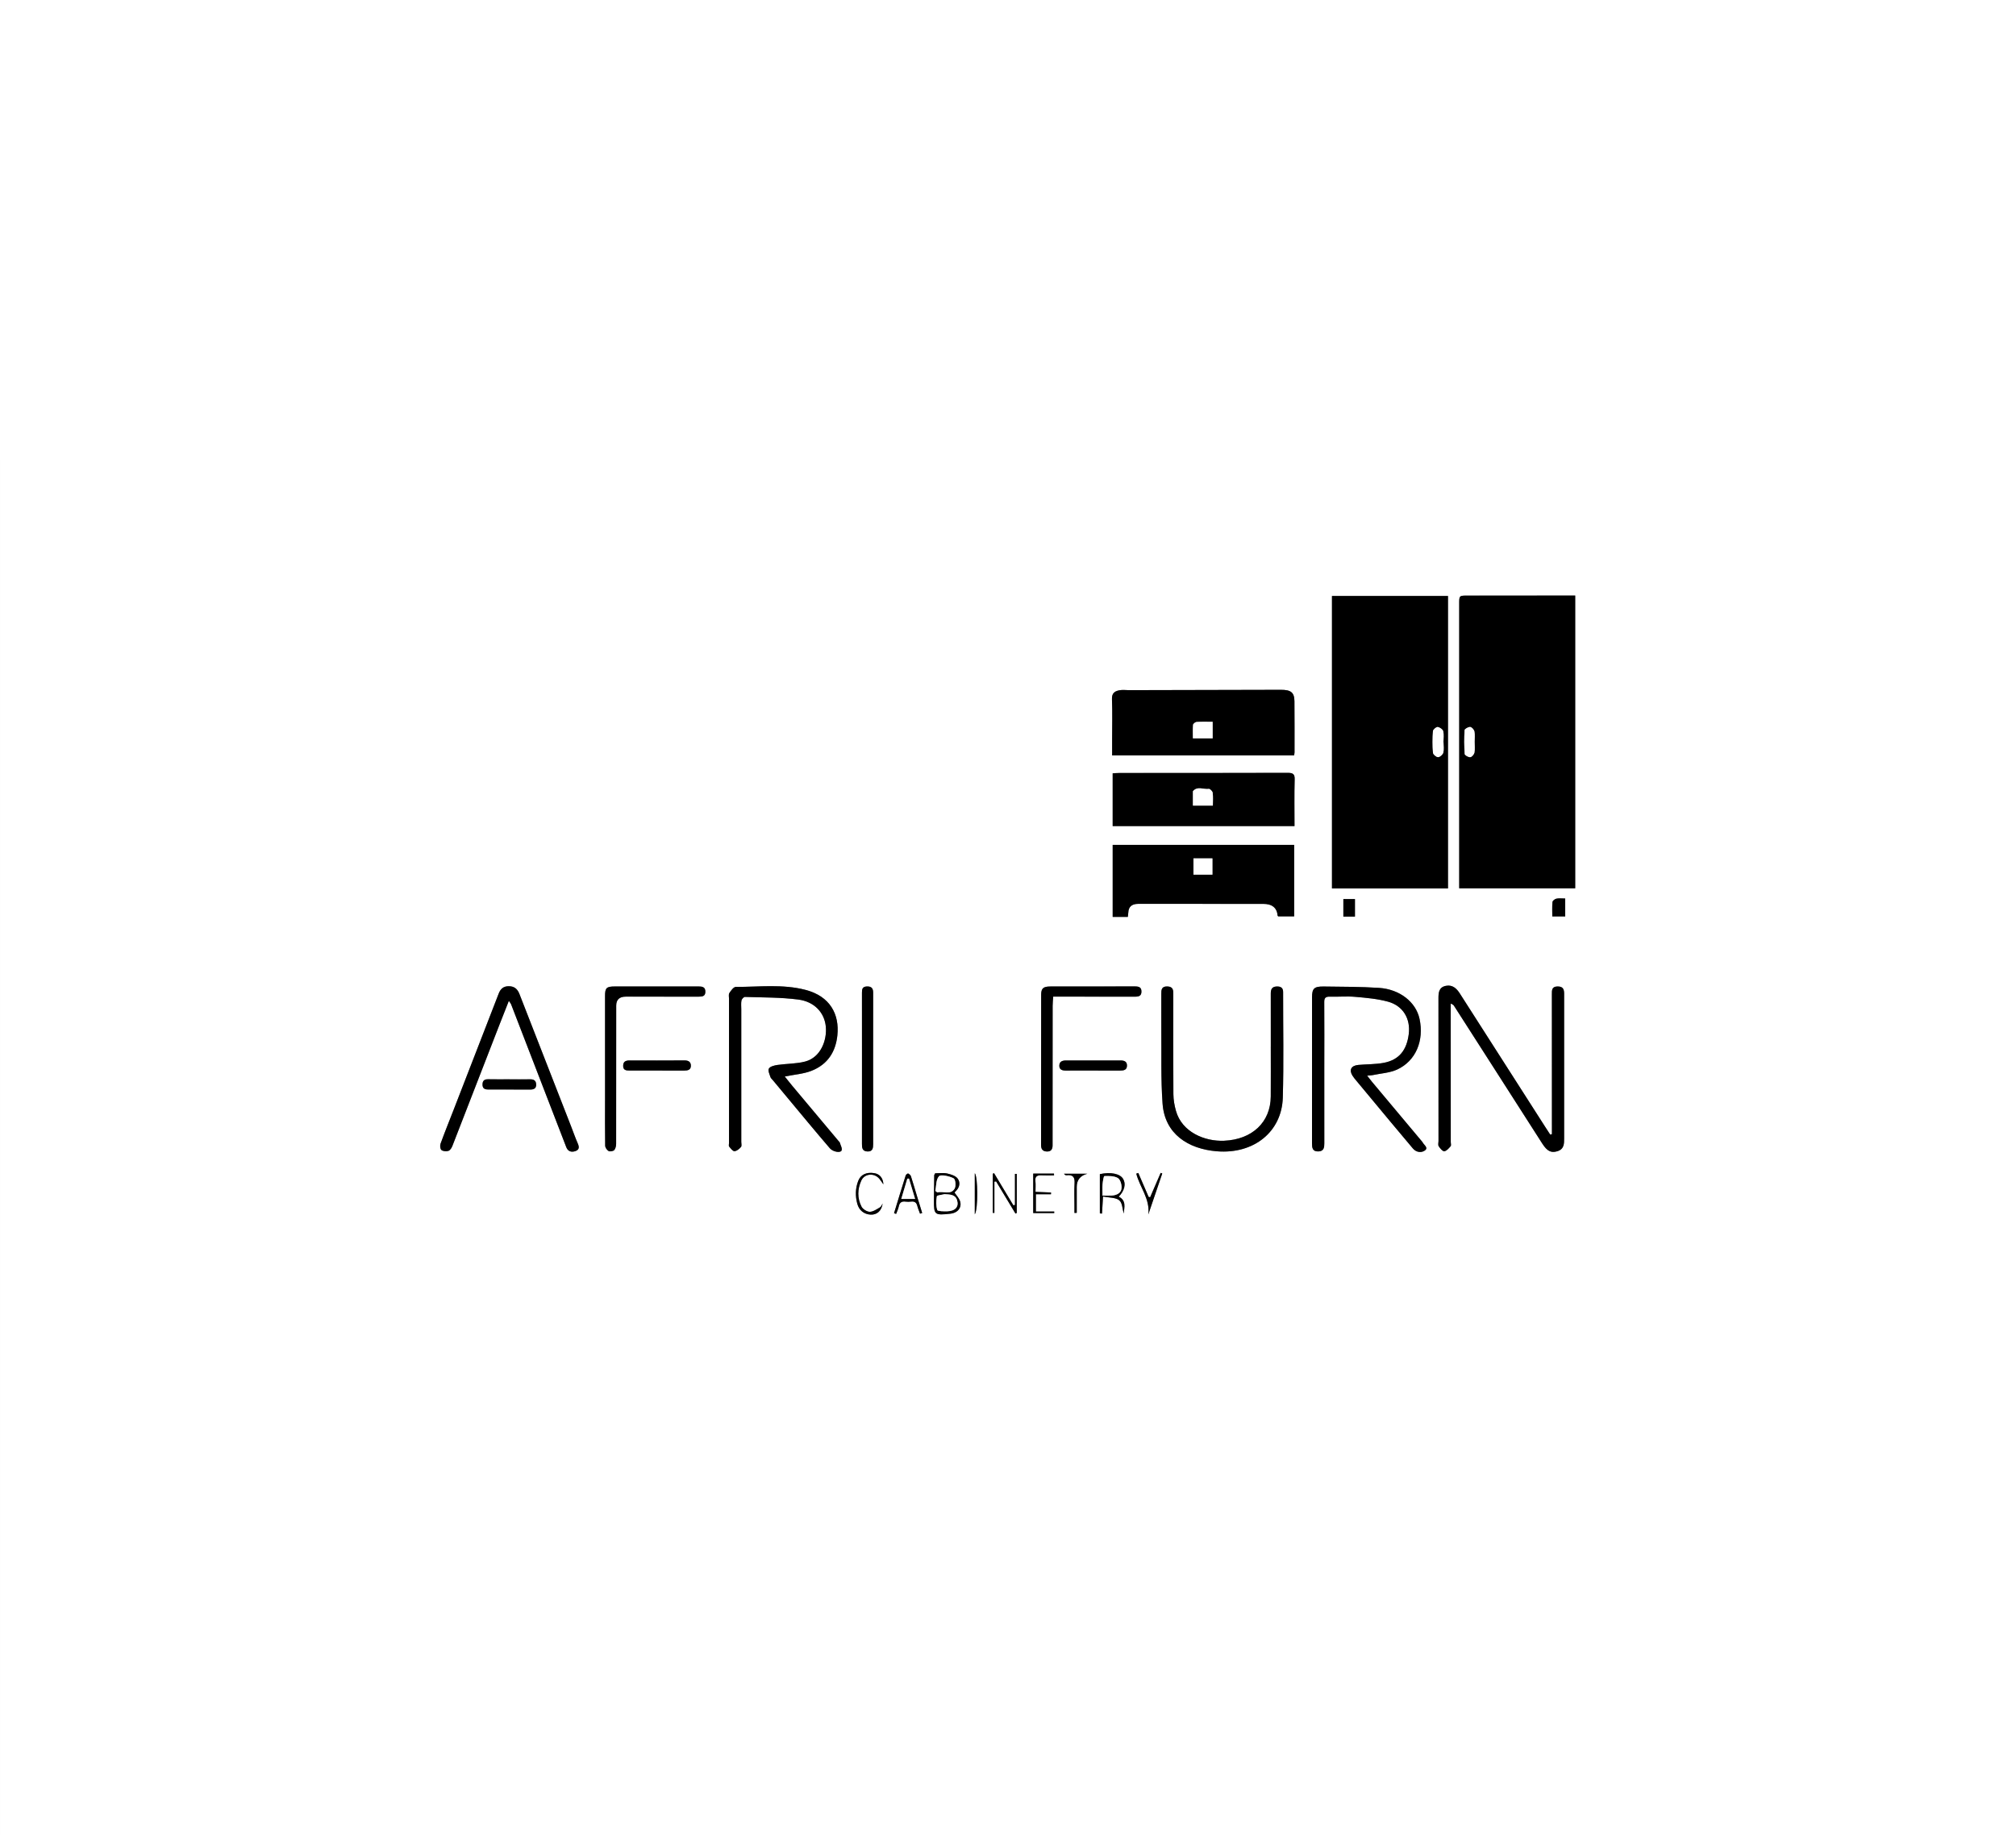 <?xml version="1.0" encoding="UTF-8"?>
<svg id="Layer_2" data-name="Layer 2" xmlns="http://www.w3.org/2000/svg" viewBox="0 0 1716.62 1563">
  <rect x="0" y="0" width="1716.62" height="1563" fill="#808080" stroke="none"/>
  <defs>
    <style>
      .cls-1 {
        fill: #000;
      }

      .cls-1, .cls-2 {
        stroke-width: 0px;
      }

      .cls-2 {
        fill: #fff;
      }
    </style>
  </defs>
  <g id="Layer_1-2" data-name="Layer 1">
    <g>
      <path class="cls-2" d="M0,0c572.2,0,1144.41,0,1716.62,0,0,521,0,1042,0,1563-572.2,0-1144.41,0-1716.61,0C0,1042,0,521,0,0ZM1232.96,756.62v-249.06h-98.79v249.06h98.79ZM1341.29,756.53v-249.32c-2.14,0-3.95,0-5.76,0-28.55,0-57.1.02-85.65.02-7.33,0-7.37-.01-7.37,6.75-.01,78.98,0,157.96,0,236.94,0,1.77,0,3.54,0,5.6h98.78ZM1101.92,643.36c.15-1.04.37-1.83.37-2.62,0-14.49.06-28.99-.07-43.48-.07-7.59-3.08-9.8-11.61-9.77-43.18.16-86.35.21-129.53.3-2.19,0-4.41-.31-6.56-.08-4.85.54-7.9,2.22-7.68,7.67.45,11.31.14,22.65.14,33.98,0,4.61,0,9.22,0,14h154.94ZM1101.98,719.55h-154.54v61.34h12.9c.19-1.71.37-2.68.4-3.66q.29-7.43,8.42-7.44c35.48,0,70.95.02,106.43.02q11.46,0,12.29,10.02c.01.13.21.26.52.62h13.57v-60.9ZM1102.27,703.56c0-13.58-.23-26.7.13-39.8.12-4.5-1.35-5.57-6.13-5.55-47.72.16-95.44.1-143.16.13-1.94,0-3.88.18-5.67.28v44.95h154.83ZM1321.47,965.96l-1.52.25c-1.39-2.13-2.79-4.25-4.16-6.39-24.28-37.93-48.56-75.86-72.82-113.8-2.65-4.15-6.15-7.53-11.77-6.44-6.13,1.2-6.38,5.96-6.37,10.71.06,40.49.03,80.99.04,121.48,0,1.5-.55,3.31.17,4.43,1.15,1.77,3.36,4.43,4.76,4.26,2-.24,3.9-2.54,5.4-4.28.62-.72.11-2.26.11-3.43-.02-37-.04-73.99-.06-110.99,0-2.34,0-4.68,0-7.02,1.88.63,2.44,1.26,2.88,1.95,10.6,16.52,21.2,33.05,31.78,49.58,14.45,22.57,28.85,45.16,43.35,67.7,4.1,6.38,7.41,8.04,12.56,6.55,6.07-1.75,6.02-6.35,6.02-11.01-.04-40.99-.04-81.99,0-122.98,0-3.55-.56-6.39-5.42-6.41-5.18-.01-5.01,3.23-5.01,6.57.04,38.16.03,76.32.04,114.49,0,1.59,0,3.17,0,4.76ZM1164.12,916.13c2.27-.22,3.51-.23,4.69-.48,7.03-1.49,14.69-1.89,20.95-4.79,15.89-7.37,22.97-24.68,18.99-43.14-3.11-14.39-16.96-25.21-34.44-26.36-15.65-1.03-31.39-.95-47.1-1.17-8.17-.12-9.97,1.67-9.98,9.11-.02,41.47,0,82.95-.03,124.42,0,3.6.24,7.1,5.44,6.92,4.69-.16,5.04-3.44,5.03-6.85-.05-21.49-.03-42.97-.02-64.46,0-18.65.12-37.31-.03-55.96-.03-3.51,1.17-4.67,5-4.55,7.13.22,14.32-.46,21.39.16,9.36.83,18.92,1.66,27.87,4.1,12.62,3.46,19.42,14.32,17.67,27.8-1.73,13.36-8.06,21.75-21.15,24.28-7.06,1.36-14.48,1.13-21.72,1.8-6.1.56-8.08,4.19-5.08,9.06.89,1.44,2.01,2.78,3.11,4.11,9.91,11.94,19.82,23.87,29.75,35.79,6.19,7.42,12.38,14.84,18.64,22.21,2.61,3.07,6.65,3.89,9.78,1.97,3.96-2.42-.29-4.82-1.47-7.11-.38-.74-1.04-1.37-1.59-2.03-13.85-16.53-27.71-33.06-41.55-49.6-1.26-1.51-2.44-3.08-4.12-5.22ZM668.24,916.83c8.15-1.65,15.84-2.17,22.56-4.77,14.3-5.54,20.83-16.64,22.24-30.29,1.84-17.81-6.09-33.21-27.06-38.69-19.55-5.11-39.58-2.49-59.42-2.55-1.86,0-4.11,3.12-5.47,5.18-.82,1.25-.32,3.25-.32,4.92,0,40.98,0,81.96,0,122.94,0,1-.42,2.29.11,2.94,1.28,1.57,3.08,4,4.54,3.93,1.95-.09,4.17-1.96,5.54-3.57.81-.95.25-2.9.25-4.39,0-37.65,0-75.3,0-112.94,0-2.5-.3-5.05.17-7.47.23-1.17,1.97-3.04,2.97-3.01,15.12.49,30.37.31,45.29,2.22,13.98,1.79,22.4,11.31,23.55,22.99,1.14,11.65-4.33,26.29-17.48,29.8-7.56,2.02-15.83,1.78-23.72,2.93-2.63.38-6.24,1.32-7.25,3.05-1.01,1.72.53,4.79,1.27,7.19.32,1.05,1.41,1.92,2.18,2.85,10.03,12.07,20.04,24.14,30.11,36.19,6.08,7.28,12.19,14.54,18.38,21.74,2.46,2.87,8.78,4.18,9.9,1.89.85-1.74-.85-4.54-1.5-6.85-.12-.44-.64-.8-.97-1.19-13.19-15.73-26.4-31.46-39.57-47.2-2.17-2.59-4.23-5.26-6.28-7.82ZM1082.09,891.37h-.03c0,14.16.08,28.32-.02,42.49-.16,21.83-15.77,36.67-39.79,37.68-16.44.69-35.84-7.3-40.94-25.45-1.3-4.62-2.14-9.48-2.18-14.24-.2-28.32-.11-56.65-.08-84.97,0-3.34.03-6.58-4.99-6.76-5.11-.18-5.26,2.95-5.23,6.39.06,10.16-.09,20.33.01,30.49.22,20.98-.44,42.01,1.07,62.91,1.87,25.82,21.72,38.65,46.37,40.62,31.59,2.52,55.17-16.83,56.01-45.71.87-29.97.21-59.97.27-89.96,0-3.45-1.89-4.83-5.43-4.71-4.51.15-5.09,2.92-5.08,6.24.05,14.99.02,29.99.02,44.98ZM433.29,852.39c1.07,1.61,1.64,2.21,1.91,2.91,8.36,21.6,16.68,43.21,25.02,64.82,7.31,18.95,14.65,37.89,21.96,56.85,1.37,3.55,4.2,4.61,7.78,3.37,3.62-1.25,3.22-3.76,1.97-6.62-2.09-4.78-3.79-9.7-5.68-14.55-14.65-37.54-29.31-75.08-43.94-112.63-1.54-3.96-4.08-6.63-9.09-6.63-4.77,0-7.11,2.46-8.6,6.33-12.75,33.05-25.59,66.06-38.41,99.08-3.71,9.55-7.57,19.05-11.06,28.66-.59,1.64-.41,4.39.73,5.42,1.18,1.07,4.23,1.33,5.96.74,1.5-.51,2.75-2.57,3.37-4.18,13.42-34.39,26.73-68.82,40.07-103.23,2.51-6.48,5.09-12.94,8.02-20.36ZM896.8,848.79c2.83,0,5.18,0,7.52,0,20.68,0,41.35-.04,62.03.04,3.5.01,5.57-.7,5.58-4.37.01-3.73-2.24-4.38-5.64-4.37-23.97.05-47.94,0-71.91.06-6.09.01-7.84,1.62-7.84,7.12-.04,42.65,0,85.3-.08,127.95,0,3.2,1.16,5.27,4.75,5.47,3.81.21,5.04-2.05,5.05-5.14,0-1.33,0-2.67,0-4,.01-38.31.01-76.63.05-114.94,0-2.45.29-4.89.48-7.83ZM515.19,910.71h.02c0,8.67,0,17.33,0,26,0,13-.12,26,.1,39,.03,1.61,1.45,3.72,2.93,4.61,1.03.62,4.03.09,4.82-.85,1.17-1.39,1.59-3.6,1.59-5.46.08-39.16.06-78.33.06-117.49q0-7.7,8.15-7.71c20.68,0,41.37-.03,62.05.02,3.33,0,5.7-.41,5.71-4.23.01-4.12-2.71-4.47-6.15-4.47-23.61.02-47.22-.02-70.84.02-7.25.01-8.43,1.22-8.43,8.07-.01,20.83,0,41.66,0,62.5ZM743.47,911.03c0-21.82-.03-43.64.03-65.46,0-3.32-.95-5.55-5.18-5.46-4.19.09-4.37,2.56-4.36,5.49.06,18.32.02,36.64.02,54.96,0,24.48.02,48.97-.02,73.45,0,3.17.08,6.42,4.55,6.65,4.62.24,4.98-2.92,4.98-6.18-.03-21.15-.02-42.31-.01-63.46ZM559.57,911.73v.02c7.68,0,15.37-.05,23.05.02,3.12.03,5.59-.67,5.65-3.95.06-3.2-1.74-4.73-5.47-4.7-15.55.11-31.1.1-46.66.03-3.57-.02-5.48,1.06-5.52,4.56-.04,3.53,2.2,4.07,5.34,4.04,7.87-.07,15.73-.02,23.6-.02ZM930.74,911.75c7.66,0,15.32-.03,22.97.02,3.28.02,5.87-.58,5.9-4.23.02-3.57-2.36-4.4-5.74-4.39-15.32.05-30.63.06-45.95,0-3.36-.01-5.81.89-5.92,4.28-.11,3.52,2.34,4.38,5.76,4.34,7.66-.09,15.31-.03,22.97-.02ZM433.87,919.23v-.02c-6.01,0-12.03.1-18.04-.04-3.54-.08-4.94,1.35-4.96,4.43-.02,2.87,1.27,4.29,4.53,4.28,12.03-.02,24.05.05,36.08.07,3.21,0,5.22-1.08,5.06-4.4-.14-3.12-1.8-4.4-5.18-4.34-5.83.1-11.66.03-17.49.03ZM796.29,999.25c-.4.83-.79,1.28-.8,1.73-.12,7.15-.22,14.3-.26,21.46-.06,12.22.6,12.73,14.1,11.21,6.42-.73,10.07-5.53,7.98-11.11-.88-2.35-2.84-4.36-4.53-6.87.05-.06.44-.61.93-1.08,3.47-3.29,4.26-7.52,1.69-10.92-1.71-2.27-5.71-3.56-8.96-4.27-3.25-.71-6.83-.16-10.15-.16ZM936.53,1033.41l1.82.17c.26-4.43.53-8.85.86-14.54,5.26,1.06,10.89.77,13.81,3.2,2.76,2.29,2.66,7.43,3.82,11.31.46-5.35,2.39-11.03-4.24-14.4,4.96-5.08,6.29-10.91,3.69-15.17-2.69-4.4-10.49-5.98-19.77-4.02v33.46ZM846.72,1006.38c.49-.07.98-.13,1.47-.2,5.5,9.14,11,18.28,16.51,27.41.36-.18.71-.36,1.07-.54v-33.3c-.51,0-1.01,0-1.52,0v26.49c-.46.09-.92.18-1.38.27-5.48-9.12-10.96-18.25-16.44-27.37-.35.16-.7.32-1.04.48v33.39c.45,0,.9,0,1.34,0v-26.63ZM761.29,1033.24c.58.2,1.17.39,1.75.59.78-2.13,1.82-4.22,2.27-6.41.67-3.23,2.42-4.58,6.04-4.03,1.41.21,2.92.13,4.36-.04,3.14-.38,4.67.89,5.34,3.61.57,2.27,1.55,4.46,2.34,6.68.61-.19,1.22-.38,1.83-.57-1.45-4.72-2.92-9.43-4.35-14.16-1.74-5.74-3.38-11.5-5.24-17.2-.3-.93-1.4-1.78-2.37-2.32-.25-.14-1.83.91-2.05,1.61-3.39,10.72-6.65,21.48-9.94,32.23ZM879.79,999.5v33.66h17.88c0-.44,0-.88.01-1.32h-15.61v-14.72h12.84c.01-.5.03-1,.04-1.5-4.2-.18-8.4-.35-13.23-.55,0-3.22.26-6.19-.07-9.11-.42-3.74,1.12-5.18,5.2-4.95,3.55.2,7.12.04,10.68.04-.02-.51-.04-1.03-.06-1.54h-17.67ZM1332.77,765.22c-2.86,0-5.28-.35-7.5.13-1.34.29-3.23,1.79-3.33,2.86-.39,4.08-.16,8.21-.16,12.26h10.99v-15.26ZM751.59,1024.95c-.76,1.14-1.24,2.7-2.35,3.34-2.73,1.58-5.75,3.75-8.66,3.75-2.39,0-5.91-2.27-6.99-4.37-3.71-7.22-3.54-14.91-.19-22.24,2.8-6.14,11.23-6.7,15.51-1.32.97,1.21,1.81,2.51,3.29,4.57-.29-5.57-3.26-8.83-7.75-9.56-6.59-1.08-11.59,1.24-13.65,6.51-2.51,6.44-2.59,13.01-.82,19.61,1.49,5.55,5.78,8.96,11.42,9.21,5.12.23,9.24-2.98,10.18-9.51ZM1153.74,780.64v-14.94h-9.87v14.94h9.87ZM969.26,998.98c-.57.19-1.15.38-1.72.57,2.9,11.53,11.88,21.46,10.24,34.75,4.19-12.29,8.03-23.59,11.88-34.88-.45-.17-.9-.34-1.35-.52-2.99,6.91-5.98,13.82-8.96,20.74-.43-.09-.87-.18-1.3-.28-2.93-6.79-5.86-13.59-8.79-20.38ZM925.92,999.61h-19.94c.62.97,1.41,1.41,2.13,1.32,5.84-.7,7.13,2.01,6.87,6.73-.34,6.31-.09,12.64-.1,18.96,0,2.13,0,4.26,0,6.4l1.96-.07c0-7.38-.01-14.76,0-22.14q.02-8.83,9.07-11.2ZM830.03,999.17v35.03c2.92-4.19,2.68-32.27,0-35.03Z"/>
      <path class="cls-1" d="M1232.96,756.62h-98.79v-249.06h98.79v249.06ZM1229.13,632.11h-.05c0-3.16.52-6.42-.22-9.43-.37-1.5-2.92-3.3-4.69-3.51-1.22-.14-3.91,2.16-4,3.49-.44,6.12-.47,12.31.01,18.42.12,1.44,2.86,3.78,4.34,3.75,1.57-.03,4-2.21,4.41-3.8.72-2.84.2-5.94.2-8.93Z"/>
      <path class="cls-1" d="M1341.29,756.53h-98.78c0-2.06,0-3.83,0-5.6,0-78.98,0-157.96,0-236.94,0-6.76.04-6.75,7.37-6.75,28.55,0,57.1-.01,85.65-.02,1.81,0,3.62,0,5.76,0v249.32ZM1255.63,631.95c0-2.99.41-6.05-.17-8.95-.3-1.52-2.21-3.74-3.58-3.86-1.56-.14-4.72,1.65-4.78,2.71-.41,6.76-.38,13.56.09,20.31.08,1.07,3.25,2.87,4.75,2.69,1.4-.17,3.23-2.41,3.53-3.96.56-2.9.16-5.96.16-8.95Z"/>
      <path class="cls-1" d="M1101.92,643.36h-154.94c0-4.78,0-9.39,0-14,0-11.33.31-22.67-.14-33.98-.22-5.45,2.83-7.13,7.68-7.67,2.15-.24,4.37.08,6.56.08,43.18-.08,86.35-.14,129.53-.3,8.53-.03,11.54,2.17,11.61,9.77.13,14.49.07,28.99.07,43.48,0,.79-.22,1.58-.37,2.62ZM1032.56,614.75c-4.91,0-9.29-.17-13.63.12-1.11.07-2.93,1.5-3.02,2.42-.34,3.75-.14,7.55-.14,11.53h16.79v-14.06Z"/>
      <path class="cls-1" d="M1101.98,719.55v60.9h-13.57c-.31-.36-.51-.48-.52-.62q-.83-10.04-12.29-10.02c-35.48,0-70.95-.02-106.43-.02q-8.13,0-8.42,7.44c-.04.98-.21,1.95-.4,3.66h-12.9v-61.34h154.54ZM1016.23,731.06v13.84h16.14v-13.84h-16.14Z"/>
      <path class="cls-1" d="M1102.27,703.56h-154.83v-44.95c1.79-.09,3.73-.27,5.67-.28,47.72-.02,95.44.03,143.16-.13,4.78-.02,6.25,1.05,6.13,5.55-.36,13.1-.13,26.22-.13,39.8ZM1032.74,686.11c0-4.06.3-7.55-.16-10.96-.17-1.25-2.3-3.39-3.21-3.25-4.51.65-9.76-2.59-13.54,1.92-.09.11-.06.32-.06.49,0,3.9,0,7.79,0,11.81h16.96Z"/>
      <path class="cls-1" d="M1321.47,965.96c0-1.59,0-3.17,0-4.76,0-38.16,0-76.32-.04-114.49,0-3.34-.18-6.59,5.01-6.57,4.86.01,5.42,2.85,5.42,6.41-.05,40.99-.05,81.99,0,122.98,0,4.66.05,9.26-6.02,11.01-5.16,1.49-8.46-.18-12.56-6.55-14.5-22.54-28.9-45.14-43.35-67.7-10.58-16.53-21.18-33.06-31.78-49.58-.44-.69-1.01-1.32-2.88-1.95,0,2.34,0,4.68,0,7.02.02,37,.04,73.99.06,110.99,0,1.17.51,2.7-.11,3.43-1.5,1.74-3.39,4.04-5.4,4.28-1.4.17-3.61-2.49-4.76-4.26-.72-1.12-.17-2.93-.17-4.43,0-40.49.02-80.99-.04-121.48,0-4.75.24-9.52,6.37-10.71,5.62-1.1,9.11,2.29,11.77,6.44,24.26,37.94,48.54,75.87,72.82,113.8,1.37,2.14,2.77,4.26,4.16,6.39l1.52-.25Z"/>
      <path class="cls-1" d="M1164.12,916.13c1.68,2.13,2.86,3.71,4.12,5.22,13.84,16.54,27.7,33.07,41.55,49.6.55.66,1.21,1.29,1.59,2.03,1.19,2.3,5.43,4.69,1.47,7.11-3.13,1.92-7.17,1.1-9.78-1.97-6.26-7.37-12.45-14.79-18.64-22.21-9.93-11.92-19.85-23.85-29.75-35.79-1.1-1.33-2.22-2.66-3.11-4.11-3.01-4.87-1.02-8.5,5.08-9.06,7.24-.66,14.66-.43,21.72-1.8,13.09-2.53,19.42-10.92,21.15-24.28,1.75-13.48-5.05-24.35-17.67-27.8-8.94-2.45-18.5-3.28-27.87-4.1-7.07-.63-14.26.06-21.39-.16-3.83-.12-5.03,1.04-5,4.55.15,18.65.04,37.31.03,55.96,0,21.49-.02,42.97.02,64.46,0,3.41-.34,6.69-5.03,6.85-5.19.18-5.44-3.32-5.44-6.92.03-41.47.01-82.95.03-124.42,0-7.44,1.81-9.23,9.98-9.11,15.71.22,31.45.14,47.1,1.17,17.48,1.15,31.33,11.97,34.44,26.36,3.99,18.47-3.09,35.77-18.99,43.14-6.25,2.9-13.91,3.3-20.95,4.79-1.18.25-2.43.26-4.69.48Z"/>
      <path class="cls-1" d="M668.24,916.83c2.06,2.56,4.11,5.23,6.28,7.82,13.18,15.74,26.38,31.47,39.57,47.2.33.4.85.75.97,1.19.65,2.31,2.35,5.11,1.5,6.85-1.12,2.29-7.43.97-9.9-1.89-6.19-7.2-12.3-14.46-18.38-21.74-10.06-12.05-20.08-24.12-30.11-36.19-.77-.93-1.86-1.79-2.18-2.85-.74-2.4-2.28-5.47-1.27-7.19,1.01-1.73,4.62-2.67,7.25-3.05,7.89-1.14,16.15-.91,23.72-2.93,13.16-3.51,18.62-18.15,17.48-29.8-1.14-11.67-9.57-21.2-23.55-22.99-14.92-1.91-30.17-1.73-45.29-2.22-1-.03-2.74,1.83-2.97,3.01-.47,2.42-.17,4.97-.17,7.47,0,37.65,0,75.3,0,112.94,0,1.5.56,3.44-.25,4.39-1.38,1.62-3.59,3.48-5.54,3.57-1.47.07-3.26-2.37-4.54-3.93-.53-.65-.11-1.94-.11-2.94,0-40.98,0-81.96,0-122.94,0-1.66-.5-3.67.32-4.92,1.35-2.06,3.61-5.19,5.47-5.18,19.84.06,39.87-2.57,59.42,2.55,20.97,5.48,28.91,20.88,27.06,38.69-1.41,13.64-7.95,24.75-22.24,30.29-6.72,2.6-14.41,3.13-22.56,4.77Z"/>
      <path class="cls-1" d="M1082.09,891.37c0-14.99.03-29.99-.02-44.98-.01-3.31.57-6.09,5.08-6.24,3.54-.12,5.44,1.26,5.43,4.71-.06,29.99.6,59.99-.27,89.96-.84,28.87-24.42,48.22-56.01,45.71-24.65-1.97-44.5-14.8-46.37-40.62-1.51-20.9-.86-41.93-1.07-62.91-.1-10.16.05-20.33-.01-30.49-.02-3.43.13-6.57,5.23-6.39,5.02.18,4.99,3.42,4.99,6.76-.03,28.32-.12,56.65.08,84.97.03,4.76.88,9.62,2.18,14.24,5.1,18.15,24.5,26.14,40.94,25.45,24.02-1.01,39.63-15.86,39.79-37.68.1-14.16.02-28.32.02-42.49h.03Z"/>
      <path class="cls-1" d="M433.29,852.39c-2.92,7.42-5.5,13.88-8.02,20.36-13.35,34.41-26.66,68.84-40.07,103.23-.63,1.61-1.87,3.67-3.37,4.18-1.74.59-4.78.33-5.96-.74-1.14-1.04-1.33-3.79-.73-5.42,3.49-9.61,7.36-19.11,11.06-28.66,12.82-33.02,25.67-66.04,38.41-99.08,1.49-3.87,3.84-6.32,8.6-6.33,5.01,0,7.54,2.66,9.09,6.63,14.63,37.55,29.3,75.08,43.94,112.63,1.89,4.85,3.59,9.77,5.68,14.55,1.25,2.85,1.65,5.37-1.97,6.62-3.58,1.24-6.41.18-7.78-3.37-7.31-18.95-14.64-37.9-21.96-56.85-8.34-21.61-16.66-43.22-25.02-64.82-.27-.69-.84-1.29-1.91-2.91Z"/>
      <path class="cls-1" d="M896.8,848.79c-.19,2.94-.48,5.39-.48,7.83-.04,38.31-.04,76.63-.05,114.94,0,1.33,0,2.67,0,4,0,3.08-1.24,5.35-5.05,5.14-3.58-.2-4.75-2.27-4.75-5.47.08-42.65.05-85.3.08-127.95,0-5.5,1.75-7.11,7.84-7.12,23.97-.06,47.94,0,71.91-.06,3.4,0,5.65.64,5.64,4.37-.01,3.67-2.08,4.38-5.58,4.37-20.68-.08-41.35-.04-62.03-.04-2.35,0-4.69,0-7.52,0Z"/>
      <path class="cls-1" d="M515.19,910.71c0-20.83,0-41.66,0-62.5,0-6.85,1.18-8.06,8.43-8.07,23.61-.04,47.22,0,70.84-.02,3.44,0,6.16.34,6.15,4.47-.01,3.82-2.38,4.24-5.71,4.23-20.68-.05-41.37-.03-62.05-.02q-8.14,0-8.15,7.71c0,39.16.02,78.33-.06,117.49,0,1.86-.42,4.07-1.59,5.46-.79.94-3.79,1.48-4.82.85-1.49-.9-2.9-3-2.93-4.61-.22-13-.1-26-.1-39,0-8.67,0-17.33,0-26h-.02Z"/>
      <path class="cls-1" d="M743.47,911.03c0,21.15-.02,42.31.01,63.46,0,3.26-.36,6.42-4.98,6.18-4.48-.23-4.56-3.47-4.55-6.65.04-24.48.02-48.97.02-73.45,0-18.32.04-36.64-.02-54.96,0-2.93.17-5.4,4.36-5.49,4.23-.09,5.19,2.14,5.18,5.46-.05,21.82-.03,43.64-.03,65.46Z"/>
      <path class="cls-1" d="M559.57,911.73c-7.87,0-15.74-.04-23.6.02-3.14.03-5.38-.51-5.34-4.04.04-3.5,1.95-4.57,5.52-4.56,15.55.07,31.1.07,46.66-.03,3.73-.03,5.52,1.5,5.47,4.7-.06,3.28-2.52,3.98-5.65,3.95-7.68-.07-15.37-.02-23.05-.02v-.02Z"/>
      <path class="cls-1" d="M930.74,911.74c-7.66,0-15.32-.07-22.97.03-3.42.04-5.87-.83-5.76-4.34.11-3.4,2.56-4.29,5.92-4.28,15.32.05,30.63.04,45.95,0,3.38-.01,5.76.83,5.74,4.39-.02,3.66-2.62,4.25-5.9,4.23-7.66-.05-15.32-.02-22.97-.02Z"/>
      <path class="cls-1" d="M433.87,919.23c5.83,0,11.66.07,17.49-.03,3.38-.06,5.04,1.23,5.18,4.34.15,3.32-1.85,4.41-5.06,4.4-12.03-.02-24.05-.08-36.08-.07-3.27,0-4.56-1.41-4.53-4.28.02-3.09,1.42-4.52,4.96-4.43,6.01.14,12.03.04,18.04.04v.02Z"/>
      <path class="cls-1" d="M796.29,999.25c3.31,0,6.9-.55,10.15.16,3.25.71,7.25,2,8.96,4.27,2.58,3.4,1.78,7.63-1.69,10.92-.49.46-.87,1.01-.93,1.08,1.7,2.51,3.66,4.52,4.53,6.87,2.08,5.58-1.57,10.38-7.98,11.11-13.49,1.52-14.16,1.01-14.1-11.21.03-7.15.14-14.3.26-21.46,0-.45.4-.9.8-1.73ZM804.28,1017.02c-2.3.6-6.43.94-6.58,1.84-.64,3.85-.74,8.02.39,11.71.31,1.02,5.58,1.15,8.55,1.04,6.83-.24,9.94-3.86,8.35-9.28-1.52-5.2-6.07-4.95-10.71-5.31ZM796.43,1014.27c.57.44,1.14.87,1.71,1.31,4.91-1.41,11.32,2.46,14.68-3.22,1.36-2.31.83-7.97-.88-8.85-3.58-1.86-10.85-3.38-12.37-1.76-2.71,2.89-2.27,8.22-3.15,12.53Z"/>
      <path class="cls-1" d="M936.53,1033.41v-33.46c9.28-1.96,17.08-.38,19.77,4.02,2.6,4.25,1.27,10.09-3.69,15.17,6.63,3.37,4.7,9.06,4.24,14.4-1.16-3.88-1.07-9.02-3.82-11.31-2.92-2.42-8.55-2.14-13.81-3.2-.34,5.69-.6,10.11-.86,14.54l-1.82-.17ZM938.77,1018.26c3.17,0,5.51.13,7.83-.03,4.71-.31,8.39-2.43,8.44-6.85.03-2.81-1.11-6.88-3.29-8.15-3.02-1.75-7.53-1.74-11.37-1.61-.63.02-1.32,4.5-1.55,6.96-.27,2.94-.06,5.91-.06,9.68Z"/>
      <path class="cls-1" d="M846.72,1006.38v26.63c-.45,0-.9,0-1.34,0v-33.39c.35-.16.7-.32,1.04-.48,5.48,9.12,10.96,18.25,16.44,27.37.46-.09.92-.18,1.38-.27v-26.49c.51,0,1.01,0,1.52,0v33.3c-.36.18-.71.36-1.07.54-5.5-9.14-11-18.28-16.51-27.41-.49.07-.98.13-1.47.2Z"/>
      <path class="cls-1" d="M761.29,1033.24c3.29-10.75,6.55-21.51,9.94-32.23.22-.7,1.8-1.75,2.05-1.61.97.54,2.06,1.39,2.37,2.32,1.86,5.7,3.5,11.46,5.24,17.2,1.43,4.72,2.9,9.44,4.35,14.16-.61.19-1.22.38-1.83.57-.8-2.22-1.78-4.41-2.34-6.68-.68-2.73-2.21-3.99-5.34-3.61-1.43.17-2.94.25-4.36.04-3.63-.55-5.38.8-6.04,4.03-.45,2.19-1.49,4.28-2.27,6.41-.58-.2-1.17-.39-1.75-.59ZM779.2,1021.09c-1.8-5.99-3.5-11.66-5.2-17.32-.47.02-.95.04-1.42.07-1.67,5.59-3.34,11.19-5.15,17.26h11.77Z"/>
      <path class="cls-1" d="M879.79,999.5h17.67c.02.51.04,1.03.06,1.54-3.56,0-7.13.16-10.68-.04-4.08-.23-5.62,1.21-5.2,4.95.33,2.92.07,5.89.07,9.11,4.83.2,9.03.38,13.23.55-.01.5-.03,1-.04,1.5h-12.84v14.72h15.61c0,.44,0,.88-.01,1.32h-17.88v-33.66Z"/>
      <path class="cls-1" d="M1332.77,765.22v15.26h-10.99c0-4.06-.24-8.19.16-12.26.1-1.08,2-2.58,3.33-2.86,2.21-.48,4.64-.13,7.5-.13Z"/>
      <path class="cls-1" d="M751.59,1024.95c-.94,6.53-5.07,9.74-10.18,9.51-5.63-.26-9.93-3.67-11.42-9.21-1.77-6.6-1.7-13.17.82-19.61,2.06-5.27,7.06-7.59,13.65-6.51,4.48.73,7.46,3.99,7.75,9.56-1.48-2.07-2.33-3.36-3.29-4.57-4.29-5.38-12.72-4.82-15.51,1.32-3.34,7.33-3.52,15.02.19,22.24,1.08,2.09,4.6,4.37,6.99,4.37,2.91,0,5.93-2.17,8.66-3.75,1.11-.64,1.59-2.2,2.35-3.34Z"/>
      <path class="cls-1" d="M1153.74,780.64h-9.87v-14.94h9.87v14.94Z"/>
      <path class="cls-1" d="M969.26,998.98c2.93,6.79,5.86,13.59,8.79,20.38.43.09.87.18,1.3.28,2.99-6.91,5.98-13.82,8.96-20.74.45.17.9.34,1.35.52-3.85,11.3-7.69,22.59-11.88,34.88,1.64-13.29-7.34-23.22-10.24-34.75.57-.19,1.15-.38,1.72-.57Z"/>
      <path class="cls-1" d="M925.92,999.61q-9.04,2.37-9.07,11.2c-.01,7.38,0,14.76,0,22.14l-1.96.07c0-2.13,0-4.26,0-6.4,0-6.32-.25-12.65.1-18.96.26-4.72-1.03-7.43-6.87-6.73-.72.09-1.51-.36-2.13-1.32h19.94Z"/>
      <path class="cls-1" d="M830.03,999.17c2.68,2.76,2.92,30.85,0,35.03v-35.03Z"/>
      <path class="cls-2" d="M1229.13,632.11c0,2.99.52,6.09-.2,8.93-.4,1.59-2.84,3.77-4.41,3.8-1.49.03-4.23-2.32-4.34-3.75-.49-6.12-.45-12.3-.01-18.42.09-1.33,2.79-3.63,4-3.49,1.77.2,4.32,2.01,4.69,3.51.74,3.01.22,6.27.22,9.43h.05Z"/>
      <path class="cls-2" d="M1255.63,631.95c0,2.99.4,6.05-.16,8.95-.3,1.55-2.13,3.79-3.53,3.96-1.5.18-4.67-1.62-4.75-2.69-.47-6.75-.51-13.55-.09-20.31.07-1.07,3.23-2.85,4.78-2.71,1.38.12,3.28,2.34,3.58,3.86.57,2.9.17,5.96.16,8.95Z"/>
      <path class="cls-2" d="M1032.56,614.75v14.06h-16.79c0-3.98-.2-7.77.14-11.53.08-.91,1.91-2.34,3.02-2.42,4.34-.28,8.72-.12,13.63-.12Z"/>
      <path class="cls-2" d="M1016.23,731.06h16.14v13.84h-16.14v-13.84Z"/>
      <path class="cls-2" d="M1032.74,686.11h-16.96c0-4.02,0-7.91,0-11.81,0-.17-.04-.38.06-.49,3.78-4.51,9.03-1.27,13.54-1.92.91-.13,3.04,2.01,3.21,3.25.45,3.41.16,6.9.16,10.96Z"/>
      <path class="cls-2" d="M804.28,1017.02c4.64.35,9.19.11,10.71,5.31,1.59,5.42-1.52,9.05-8.35,9.28-2.97.1-8.23-.03-8.55-1.04-1.13-3.69-1.03-7.86-.39-11.71.15-.89,4.28-1.24,6.58-1.84Z"/>
      <path class="cls-2" d="M796.43,1014.27c.88-4.31.44-9.64,3.15-12.53,1.52-1.63,8.79-.1,12.37,1.76,1.71.89,2.24,6.55.88,8.85-3.36,5.68-9.77,1.81-14.68,3.22-.57-.44-1.14-.87-1.71-1.31Z"/>
      <path class="cls-2" d="M938.77,1018.26c0-3.77-.2-6.74.06-9.68.22-2.45.92-6.94,1.55-6.96,3.84-.13,8.35-.14,11.37,1.61,2.18,1.27,3.33,5.34,3.29,8.15-.05,4.42-3.74,6.54-8.44,6.85-2.32.15-4.67.03-7.83.03Z"/>
      <path class="cls-2" d="M779.2,1021.09h-11.77c1.81-6.07,3.48-11.66,5.15-17.26.47-.02.95-.04,1.42-.07,1.7,5.67,3.4,11.33,5.2,17.32Z"/>
    </g>
  </g>
</svg>